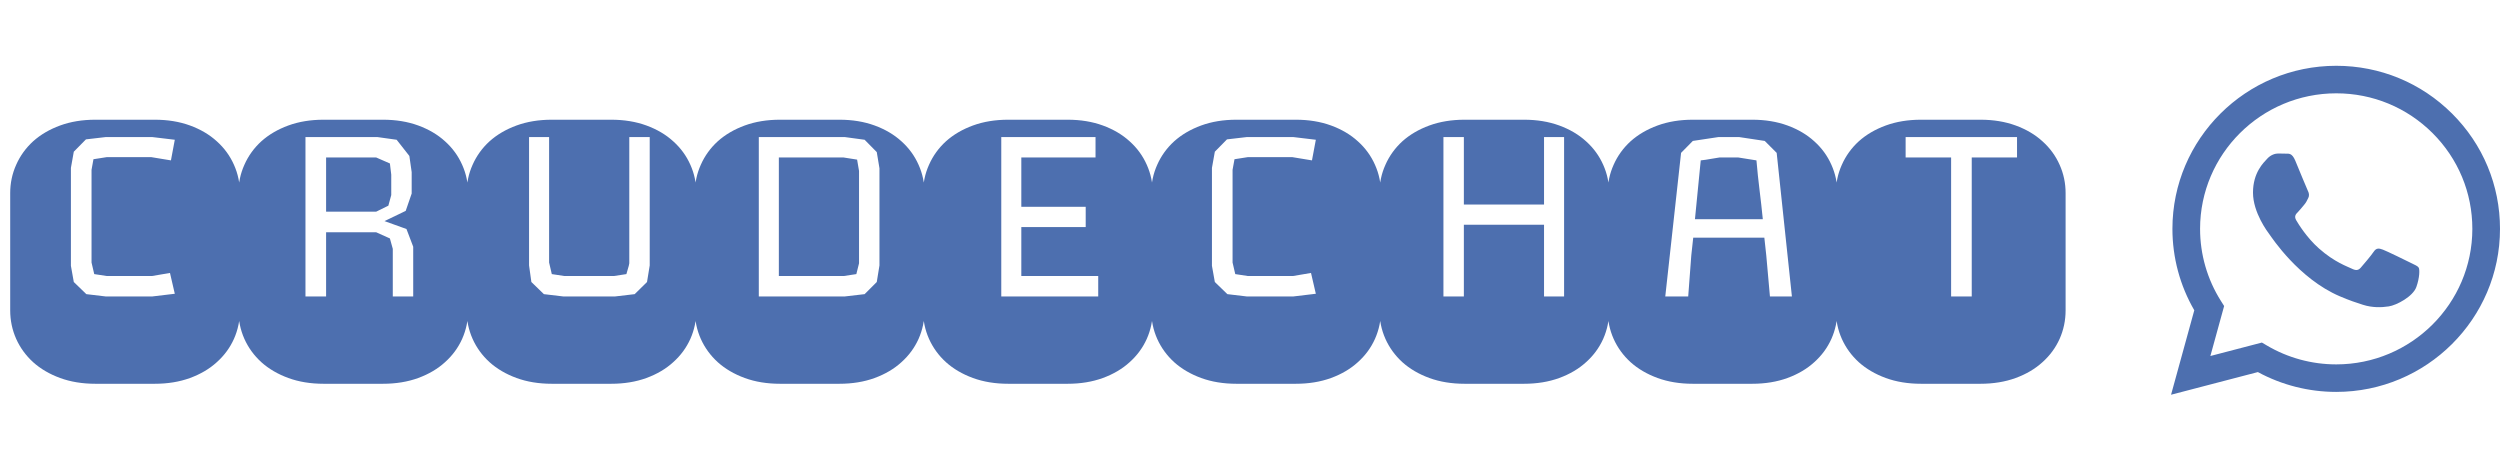 <svg width="228" height="41" viewBox="0 0 228 41" fill="none" xmlns="http://www.w3.org/2000/svg">
<path d="M13.885 12.5H9.648L7.838 12.711L6.73 13.836L6.467 15.312V24.242L6.73 25.719L7.873 26.826L9.648 27.037H13.885L15.941 26.791L15.502 24.893L13.85 25.174H9.754L8.594 24.998L8.348 23.943V15.488L8.523 14.521L9.754 14.328H13.779L15.59 14.627L15.941 12.746L13.885 12.5ZM14.113 10.918C15.297 10.918 16.369 11.094 17.33 11.445C18.291 11.797 19.105 12.277 19.773 12.887C20.453 13.496 20.975 14.211 21.338 15.031C21.701 15.84 21.883 16.701 21.883 17.615V28.303C21.883 29.217 21.701 30.084 21.338 30.904C20.975 31.713 20.453 32.422 19.773 33.031C19.105 33.641 18.291 34.121 17.33 34.473C16.369 34.824 15.297 35 14.113 35H8.699C7.516 35 6.443 34.824 5.482 34.473C4.521 34.121 3.701 33.641 3.021 33.031C2.354 32.422 1.838 31.713 1.475 30.904C1.111 30.084 0.93 29.217 0.93 28.303V17.615C0.93 16.701 1.111 15.84 1.475 15.031C1.838 14.211 2.354 13.496 3.021 12.887C3.701 12.277 4.521 11.797 5.482 11.445C6.443 11.094 7.516 10.918 8.699 10.918H14.113ZM34.926 10.918C36.109 10.918 37.182 11.094 38.143 11.445C39.103 11.797 39.918 12.277 40.586 12.887C41.266 13.496 41.787 14.211 42.15 15.031C42.514 15.84 42.695 16.701 42.695 17.615V28.303C42.695 29.217 42.514 30.084 42.15 30.904C41.787 31.713 41.266 32.422 40.586 33.031C39.918 33.641 39.103 34.121 38.143 34.473C37.182 34.824 36.109 35 34.926 35H29.512C28.328 35 27.256 34.824 26.295 34.473C25.334 34.121 24.514 33.641 23.834 33.031C23.166 32.422 22.65 31.713 22.287 30.904C21.924 30.084 21.742 29.217 21.742 28.303V17.615C21.742 16.701 21.924 15.84 22.287 15.031C22.65 14.211 23.166 13.496 23.834 12.887C24.514 12.277 25.334 11.797 26.295 11.445C27.256 11.094 28.328 10.918 29.512 10.918H34.926ZM35.822 22.695V27.037H37.685V22.502L37.07 20.885L35.066 20.164L37 19.232L37.545 17.65V15.699L37.334 14.223L36.174 12.746L34.416 12.5H27.859V27.037H29.74V21.184H34.31L35.559 21.746L35.822 22.695ZM34.31 14.363L35.559 14.908L35.682 15.928V17.791L35.418 18.758L34.31 19.303H29.74V14.363H34.31ZM55.738 10.918C56.922 10.918 57.994 11.094 58.955 11.445C59.916 11.797 60.73 12.277 61.398 12.887C62.078 13.496 62.6 14.211 62.963 15.031C63.326 15.84 63.508 16.701 63.508 17.615V28.303C63.508 29.217 63.326 30.084 62.963 30.904C62.6 31.713 62.078 32.422 61.398 33.031C60.73 33.641 59.916 34.121 58.955 34.473C57.994 34.824 56.922 35 55.738 35H50.324C49.141 35 48.068 34.824 47.107 34.473C46.147 34.121 45.326 33.641 44.647 33.031C43.978 32.422 43.463 31.713 43.1 30.904C42.736 30.084 42.555 29.217 42.555 28.303V17.615C42.555 16.701 42.736 15.84 43.1 15.031C43.463 14.211 43.978 13.496 44.647 12.887C45.326 12.277 46.147 11.797 47.107 11.445C48.068 11.094 49.141 10.918 50.324 10.918H55.738ZM59.254 12.5H57.391V24.014C57.367 24.166 57.326 24.33 57.268 24.506C57.221 24.682 57.174 24.846 57.127 24.998L55.984 25.174H51.484L50.324 24.998L50.078 23.943V12.5H48.25V24.207L48.461 25.719L49.603 26.826L51.379 27.037H56.09L57.883 26.826L59.008 25.719L59.254 24.207V12.5ZM76.551 10.918C77.734 10.918 78.807 11.094 79.768 11.445C80.728 11.797 81.543 12.277 82.211 12.887C82.891 13.496 83.412 14.211 83.775 15.031C84.139 15.84 84.32 16.701 84.32 17.615V28.303C84.32 29.217 84.139 30.084 83.775 30.904C83.412 31.713 82.891 32.422 82.211 33.031C81.543 33.641 80.728 34.121 79.768 34.473C78.807 34.824 77.734 35 76.551 35H71.137C69.953 35 68.881 34.824 67.92 34.473C66.959 34.121 66.139 33.641 65.459 33.031C64.791 32.422 64.275 31.713 63.912 30.904C63.549 30.084 63.367 29.217 63.367 28.303V17.615C63.367 16.701 63.549 15.84 63.912 15.031C64.275 14.211 64.791 13.496 65.459 12.887C66.139 12.277 66.959 11.797 67.92 11.445C68.881 11.094 69.953 10.918 71.137 10.918H76.551ZM80.207 15.348L79.961 13.871L78.853 12.746L77.043 12.5H69.203V27.037H77.043L78.853 26.826L79.961 25.719L80.207 24.207V15.348ZM78.098 24.998L76.938 25.174H71.031V14.363H76.938L78.168 14.557L78.344 15.594V24.014L78.098 24.998ZM100.158 25.174H93.144V20.709H99.016V18.863H93.144V14.363H99.912V12.5H91.316V27.037H100.158V25.174ZM97.363 10.918C98.547 10.918 99.619 11.094 100.58 11.445C101.541 11.797 102.355 12.277 103.023 12.887C103.703 13.496 104.225 14.211 104.588 15.031C104.951 15.84 105.133 16.701 105.133 17.615V28.303C105.133 29.217 104.951 30.084 104.588 30.904C104.225 31.713 103.703 32.422 103.023 33.031C102.355 33.641 101.541 34.121 100.58 34.473C99.619 34.824 98.547 35 97.363 35H91.949C90.766 35 89.693 34.824 88.732 34.473C87.772 34.121 86.951 33.641 86.272 33.031C85.603 32.422 85.088 31.713 84.725 30.904C84.361 30.084 84.18 29.217 84.18 28.303V17.615C84.18 16.701 84.361 15.84 84.725 15.031C85.088 14.211 85.603 13.496 86.272 12.887C86.951 12.277 87.772 11.797 88.732 11.445C89.693 11.094 90.766 10.918 91.949 10.918H97.363ZM117.947 12.5H113.711L111.9 12.711L110.793 13.836L110.529 15.312V24.242L110.793 25.719L111.936 26.826L113.711 27.037H117.947L120.004 26.791L119.564 24.893L117.912 25.174H113.816L112.656 24.998L112.41 23.943V15.488L112.586 14.521L113.816 14.328H117.842L119.652 14.627L120.004 12.746L117.947 12.5ZM118.176 10.918C119.359 10.918 120.432 11.094 121.393 11.445C122.354 11.797 123.168 12.277 123.836 12.887C124.516 13.496 125.037 14.211 125.4 15.031C125.764 15.84 125.945 16.701 125.945 17.615V28.303C125.945 29.217 125.764 30.084 125.4 30.904C125.037 31.713 124.516 32.422 123.836 33.031C123.168 33.641 122.354 34.121 121.393 34.473C120.432 34.824 119.359 35 118.176 35H112.762C111.578 35 110.506 34.824 109.545 34.473C108.584 34.121 107.764 33.641 107.084 33.031C106.416 32.422 105.9 31.713 105.537 30.904C105.174 30.084 104.992 29.217 104.992 28.303V17.615C104.992 16.701 105.174 15.84 105.537 15.031C105.9 14.211 106.416 13.496 107.084 12.887C107.764 12.277 108.584 11.797 109.545 11.445C110.506 11.094 111.578 10.918 112.762 10.918H118.176ZM142.645 12.5H140.816V18.652H133.504V12.5H131.641V27.037H133.504V20.498H140.816V27.037H142.645V12.5ZM138.988 10.918C140.172 10.918 141.244 11.094 142.205 11.445C143.166 11.797 143.98 12.277 144.648 12.887C145.328 13.496 145.85 14.211 146.213 15.031C146.576 15.84 146.758 16.701 146.758 17.615V28.303C146.758 29.217 146.576 30.084 146.213 30.904C145.85 31.713 145.328 32.422 144.648 33.031C143.98 33.641 143.166 34.121 142.205 34.473C141.244 34.824 140.172 35 138.988 35H133.574C132.391 35 131.318 34.824 130.357 34.473C129.396 34.121 128.576 33.641 127.896 33.031C127.229 32.422 126.713 31.713 126.35 30.904C125.986 30.084 125.805 29.217 125.805 28.303V17.615C125.805 16.701 125.986 15.84 126.35 15.031C126.713 14.211 127.229 13.496 127.896 12.887C128.576 12.277 129.396 11.797 130.357 11.445C131.318 11.094 132.391 10.918 133.574 10.918H138.988ZM159.801 10.918C160.984 10.918 162.057 11.094 163.018 11.445C163.979 11.797 164.793 12.277 165.461 12.887C166.141 13.496 166.662 14.211 167.025 15.031C167.389 15.84 167.57 16.701 167.57 17.615V28.303C167.57 29.217 167.389 30.084 167.025 30.904C166.662 31.713 166.141 32.422 165.461 33.031C164.793 33.641 163.979 34.121 163.018 34.473C162.057 34.824 160.984 35 159.801 35H154.387C153.203 35 152.131 34.824 151.17 34.473C150.209 34.121 149.389 33.641 148.709 33.031C148.041 32.422 147.525 31.713 147.162 30.904C146.799 30.084 146.617 29.217 146.617 28.303V17.615C146.617 16.701 146.799 15.84 147.162 15.031C147.525 14.211 148.041 13.496 148.709 12.887C149.389 12.277 150.209 11.797 151.17 11.445C152.131 11.094 153.203 10.918 154.387 10.918H159.801ZM161.418 27.037H163.422L162.033 13.941L160.943 12.852L158.605 12.5H156.725L154.387 12.852L153.314 13.941L151.873 27.037H153.965L154.246 23.293L154.422 21.676H160.908L161.084 23.293L161.418 27.037ZM160.188 14.627C160.27 15.576 160.363 16.473 160.469 17.316C160.574 18.16 160.674 19.051 160.768 19.988H154.58L155.107 14.627C155.436 14.592 155.717 14.551 155.951 14.504C156.197 14.457 156.484 14.41 156.812 14.363H158.535L160.188 14.627ZM183.953 12.5H173.793V14.363H177.941V27.037H179.822V14.363H183.953V12.5ZM180.613 10.918C181.797 10.918 182.869 11.094 183.83 11.445C184.791 11.797 185.605 12.277 186.273 12.887C186.953 13.496 187.475 14.211 187.838 15.031C188.201 15.84 188.383 16.701 188.383 17.615V28.303C188.383 29.217 188.201 30.084 187.838 30.904C187.475 31.713 186.953 32.422 186.273 33.031C185.605 33.641 184.791 34.121 183.83 34.473C182.869 34.824 181.797 35 180.613 35H175.199C174.016 35 172.943 34.824 171.982 34.473C171.021 34.121 170.201 33.641 169.521 33.031C168.854 32.422 168.338 31.713 167.975 30.904C167.611 30.084 167.43 29.217 167.43 28.303V17.615C167.43 16.701 167.611 15.84 167.975 15.031C168.338 14.211 168.854 13.496 169.521 12.887C170.201 12.277 171.021 11.797 171.982 11.445C172.943 11.094 174.016 10.918 175.199 10.918H180.613Z" fill="#4D6FAF"/>
<path fill-rule="evenodd" clip-rule="evenodd" d="M219.873 23.978C219.5 23.792 217.665 22.893 217.322 22.769C216.98 22.645 216.732 22.583 216.483 22.955C216.234 23.327 215.519 24.164 215.301 24.412C215.083 24.659 214.865 24.691 214.492 24.505C214.119 24.319 212.916 23.926 211.491 22.661C210.381 21.676 209.632 20.46 209.415 20.088C209.197 19.716 209.391 19.515 209.578 19.33C209.746 19.163 209.951 18.896 210.138 18.679C210.325 18.462 210.387 18.307 210.511 18.059C210.636 17.811 210.573 17.594 210.48 17.409C210.387 17.223 209.64 15.394 209.329 14.65C209.026 13.926 208.719 14.024 208.49 14.013C208.272 14.002 208.023 14 207.774 14C207.526 14 207.121 14.093 206.779 14.464C206.437 14.836 205.473 15.735 205.473 17.563C205.473 19.392 206.81 21.158 206.997 21.406C207.183 21.654 209.628 25.405 213.373 27.014C214.263 27.397 214.958 27.626 215.5 27.797C216.394 28.08 217.208 28.04 217.851 27.944C218.568 27.837 220.059 27.046 220.37 26.178C220.681 25.31 220.681 24.567 220.588 24.412C220.495 24.257 220.246 24.164 219.873 23.978ZM213.063 33.232H213.058C210.83 33.231 208.645 32.635 206.739 31.509L206.285 31.241L201.586 32.468L202.841 27.909L202.545 27.441C201.303 25.474 200.646 23.2 200.647 20.866C200.65 14.053 206.219 8.511 213.068 8.511C216.384 8.512 219.501 9.799 221.845 12.134C224.189 14.47 225.479 17.574 225.478 20.876C225.475 27.689 219.906 33.232 213.063 33.232ZM223.629 10.36C220.809 7.55 217.059 6.002 213.063 6C204.829 6 198.128 12.668 198.125 20.865C198.124 23.485 198.812 26.042 200.119 28.297L198 36L205.918 33.933C208.1 35.117 210.557 35.741 213.057 35.742H213.063C221.295 35.742 227.997 29.073 228 20.877C228.002 16.904 226.449 13.169 223.629 10.36Z" fill="#4D6FAF"/>
</svg>
